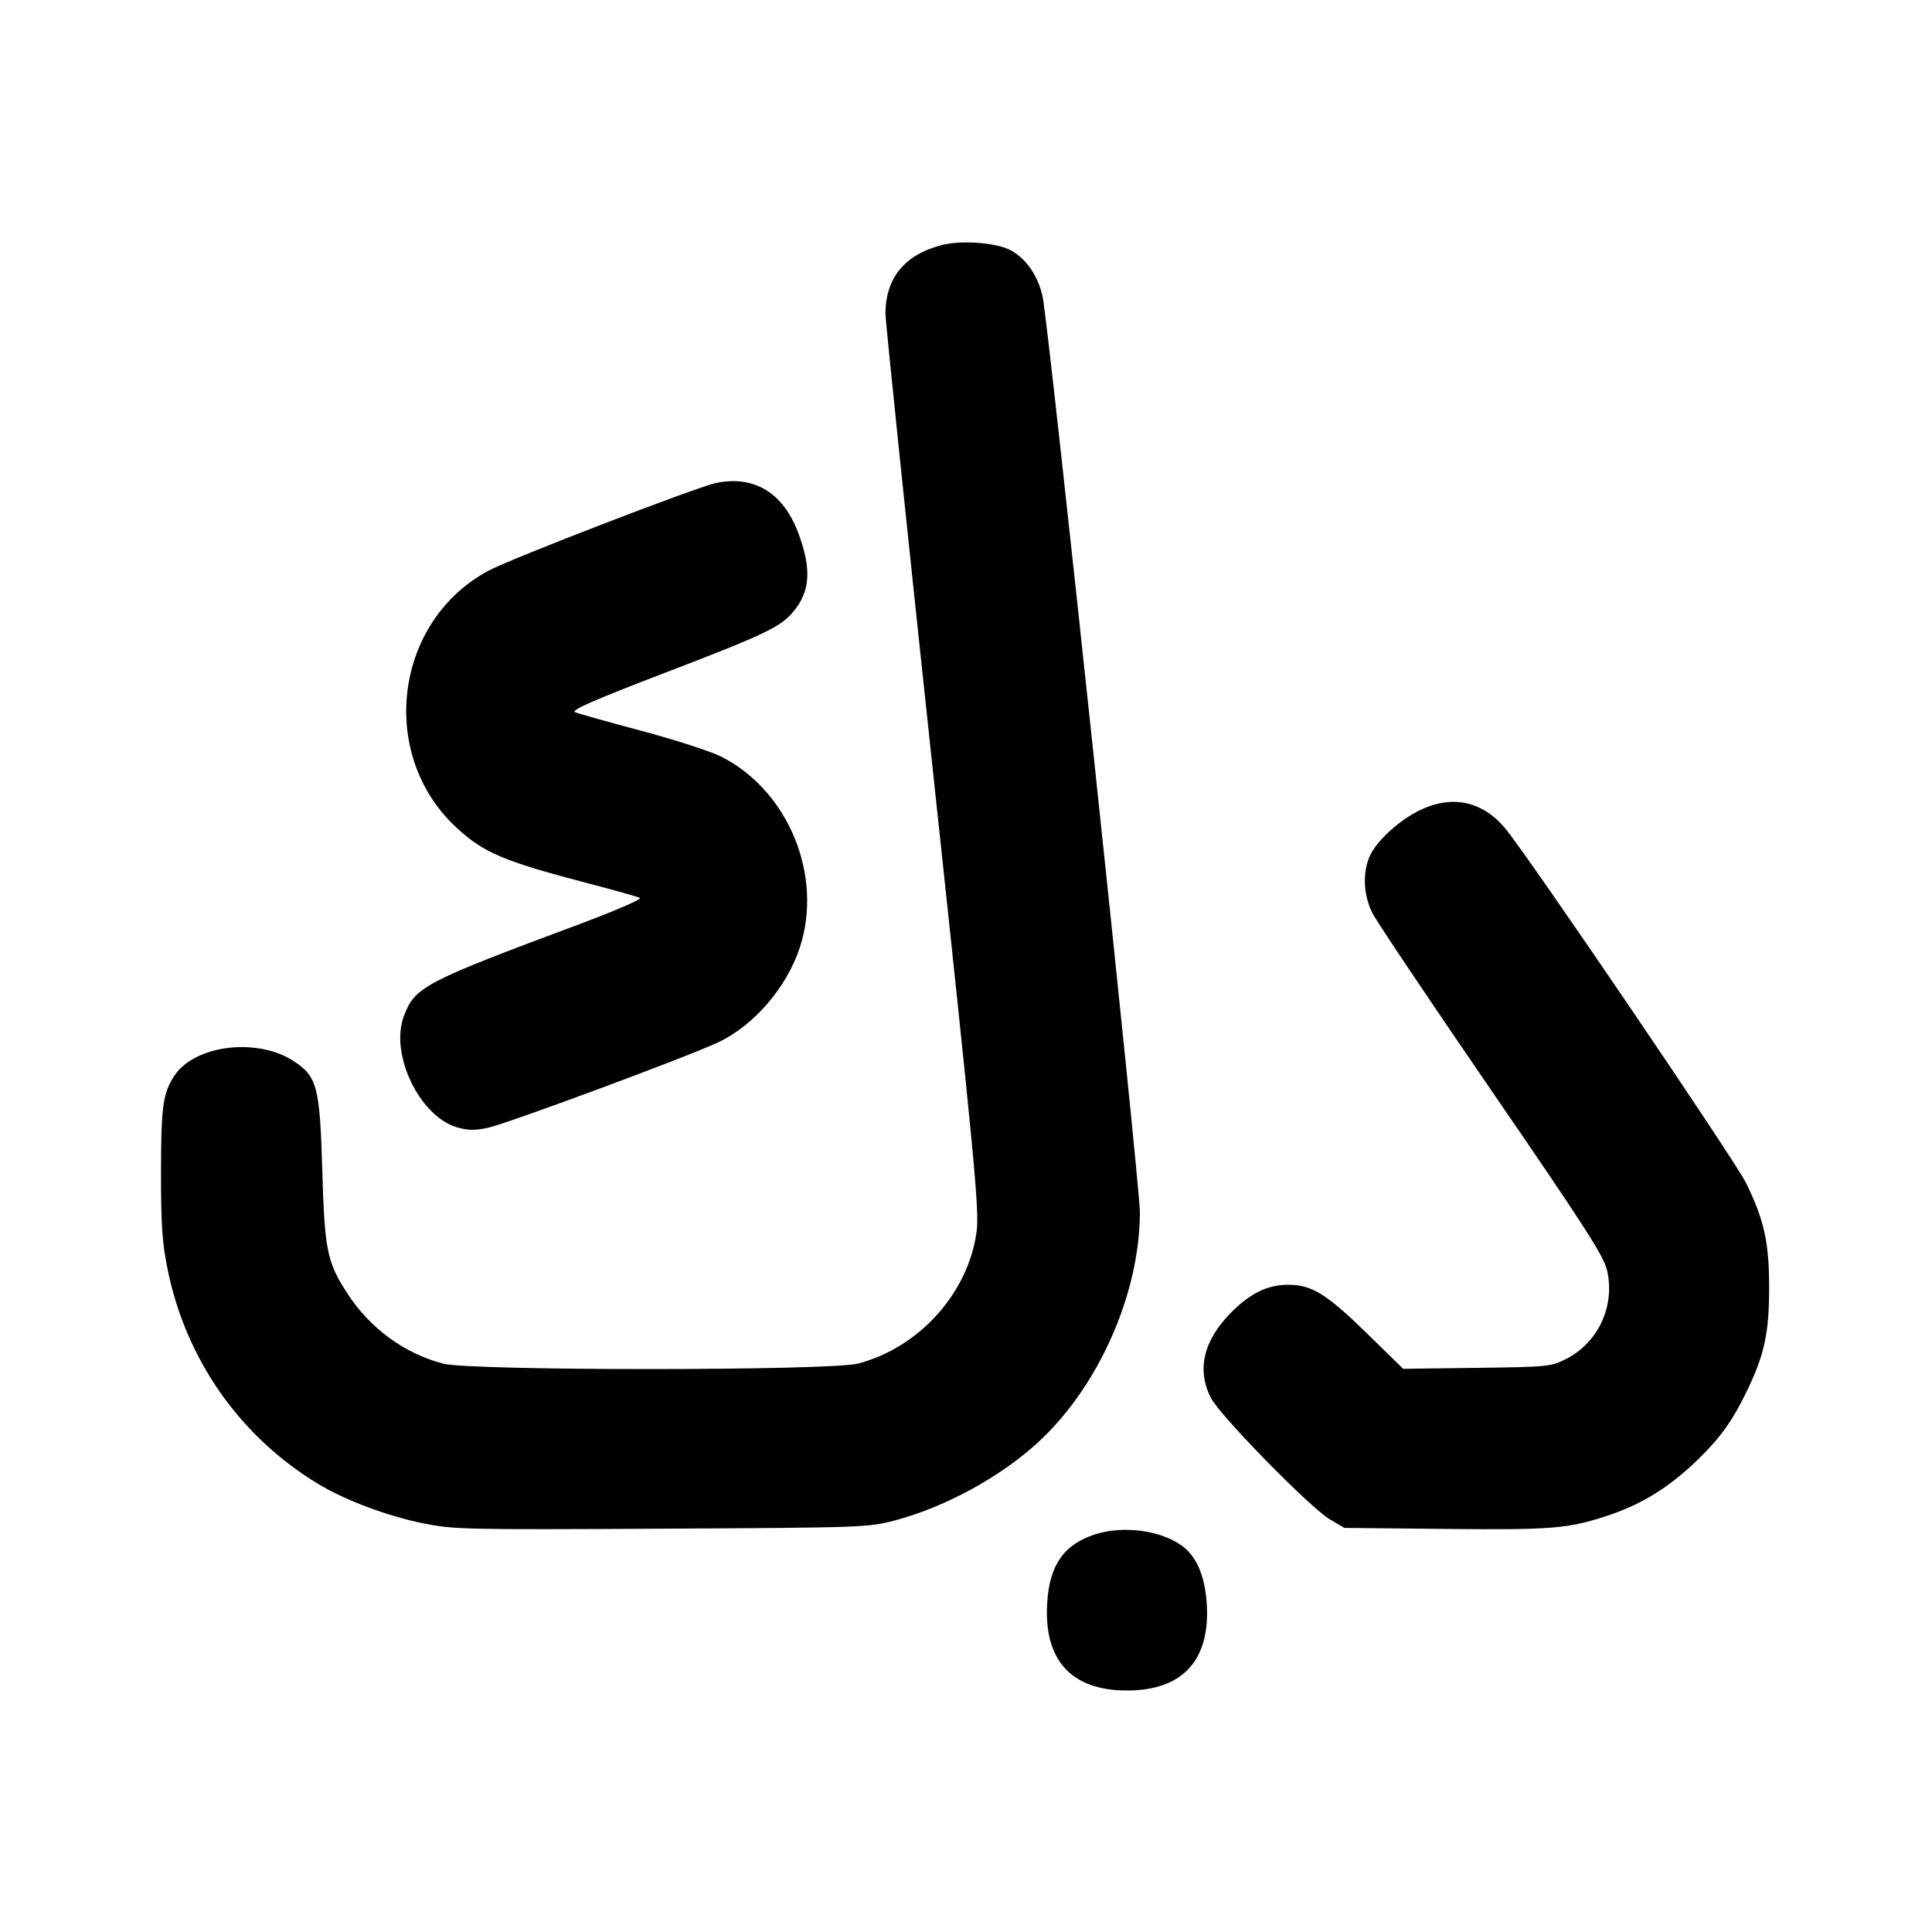 <svg xmlns="http://www.w3.org/2000/svg" width="24" height="24" viewBox="0 0 24 24" fill="none" stroke="currentColor" stroke-width="2" stroke-linecap="round" stroke-linejoin="round" class="icon icon-tabler icons-tabler-outline icon-tabler-currency-dinar"><path d="M11.709 3.042 C 11.243 3.158,11.002 3.448,10.999 3.896 C 10.999 3.986,11.262 6.526,11.585 9.540 C 12.120 14.534,12.168 15.046,12.130 15.312 C 12.023 16.069,11.414 16.742,10.658 16.939 C 10.313 17.029,5.852 17.030,5.508 16.940 C 5.022 16.814,4.596 16.501,4.312 16.063 C 4.061 15.675,4.032 15.529,4.003 14.520 C 3.973 13.501,3.939 13.372,3.649 13.182 C 3.199 12.887,2.426 12.979,2.170 13.358 C 2.024 13.575,2.000 13.741,2.000 14.574 C 2.000 15.219,2.015 15.443,2.083 15.773 C 2.311 16.892,2.985 17.851,3.956 18.436 C 4.287 18.636,4.811 18.833,5.251 18.922 C 5.631 19.000,5.765 19.003,8.214 18.990 C 10.722 18.977,10.788 18.974,11.118 18.887 C 11.737 18.723,12.421 18.351,12.888 17.924 C 13.645 17.232,14.160 16.071,14.160 15.056 C 14.160 14.703,13.025 4.017,12.952 3.686 C 12.894 3.418,12.736 3.196,12.535 3.099 C 12.358 3.013,11.939 2.984,11.709 3.042 M8.894 6.000 C 8.658 6.049,6.354 6.937,6.071 7.088 C 4.894 7.716,4.688 9.380,5.676 10.286 C 6.014 10.597,6.261 10.701,7.340 10.982 C 7.648 11.063,7.922 11.140,7.949 11.155 C 7.975 11.170,7.642 11.314,7.209 11.476 C 5.262 12.202,5.156 12.258,5.018 12.620 C 4.839 13.088,5.207 13.863,5.674 14.003 C 5.807 14.043,5.896 14.045,6.056 14.011 C 6.295 13.961,8.527 13.133,8.920 12.949 C 9.364 12.741,9.773 12.266,9.935 11.772 C 10.229 10.878,9.794 9.821,8.959 9.399 C 8.827 9.333,8.382 9.189,7.970 9.079 C 7.557 8.969,7.186 8.865,7.144 8.847 C 7.087 8.824,7.366 8.701,8.244 8.364 C 9.497 7.884,9.693 7.791,9.852 7.602 C 10.066 7.348,10.084 7.069,9.917 6.622 C 9.730 6.121,9.368 5.901,8.894 6.000 M17.652 10.058 C 17.400 10.175,17.111 10.434,17.022 10.622 C 16.923 10.831,16.934 11.118,17.051 11.347 C 17.105 11.453,17.772 12.447,18.533 13.556 C 19.702 15.259,19.924 15.605,19.965 15.786 C 20.063 16.224,19.855 16.675,19.461 16.878 C 19.268 16.977,19.239 16.980,18.347 16.992 L 17.431 17.004 16.984 16.567 C 16.476 16.071,16.296 15.960,16.000 15.960 C 15.749 15.960,15.534 16.064,15.299 16.299 C 14.951 16.647,14.863 17.012,15.041 17.363 C 15.153 17.584,16.273 18.728,16.520 18.874 L 16.700 18.980 17.960 18.993 C 19.269 19.006,19.473 18.990,19.955 18.833 C 20.388 18.692,20.738 18.476,21.093 18.130 C 21.372 17.859,21.518 17.655,21.696 17.289 C 21.917 16.835,21.977 16.561,21.977 16.000 C 21.977 15.436,21.918 15.165,21.693 14.700 C 21.561 14.427,18.982 10.629,18.698 10.290 C 18.418 9.955,18.049 9.873,17.652 10.058 M13.614 19.057 C 13.221 19.180,13.039 19.435,13.009 19.906 C 12.962 20.621,13.306 21.000,14.000 21.000 C 14.698 21.000,15.043 20.616,14.989 19.900 C 14.963 19.563,14.859 19.327,14.678 19.199 C 14.414 19.010,13.957 18.950,13.614 19.057 " stroke="none" fill="black" fill-rule="evenodd"></path></svg>